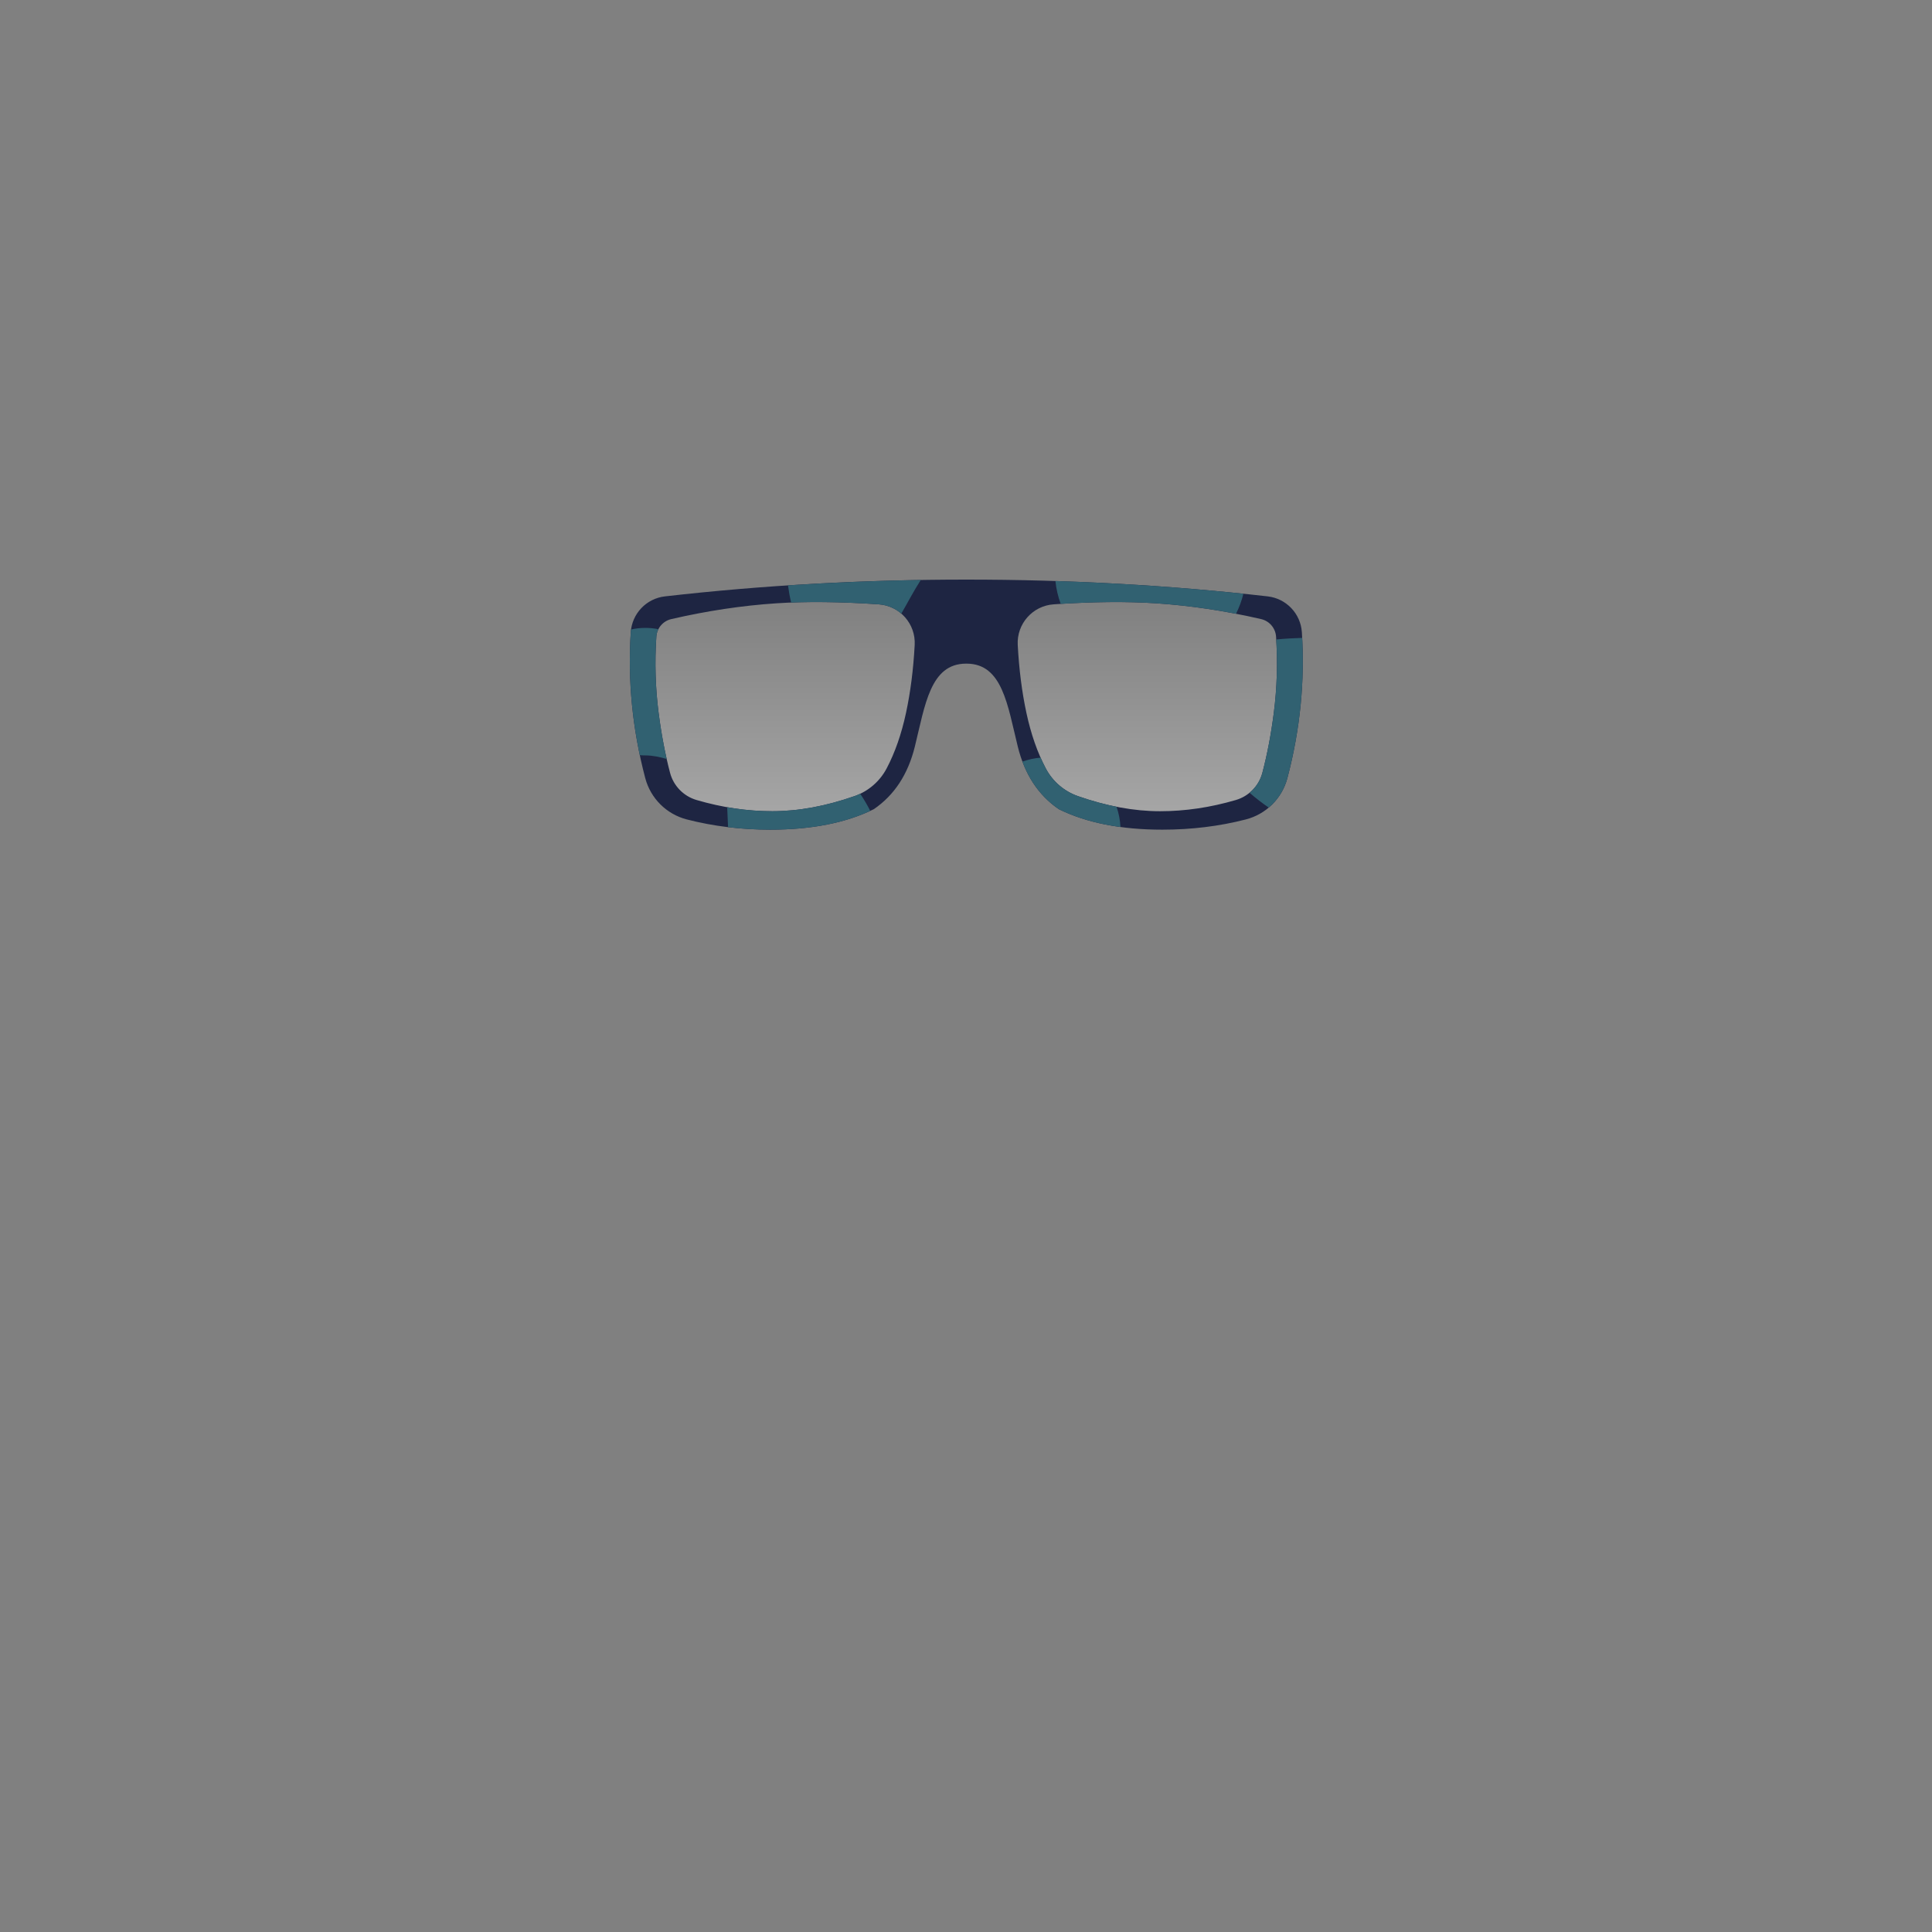 <?xml version="1.0" encoding="UTF-8"?>
<svg width="1000px" height="1000px" viewBox="0 0 1000 1000" version="1.1" xmlns="http://www.w3.org/2000/svg" xmlns:xlink="http://www.w3.org/1999/xlink">
    <rect x="0" y="0" width="1000" height="1000" fill="#808080" stroke="none"/>
    <!-- Generator: Sketch 54.1 (76490) - https://sketchapp.com -->
    <title>11-glasses/1</title>
    <desc>Created with Sketch.</desc>
    <defs>
        <linearGradient x1="50%" y1="0%" x2="50%" y2="100%" id="linearGradient-1">
            <stop stop-color="#FFFFFF" stop-opacity="0" offset="0%"></stop>
            <stop stop-color="#FFFFFF" stop-opacity="0.3" offset="100%"></stop>
        </linearGradient>
    </defs>
    <g id="11-glasses/1" stroke="none" stroke-width="1" fill="none" fill-rule="evenodd">
        <path d="M346.476,319.676 C365.518,315.275 384.125,312.476 402.298,311.279 C418.052,310.242 436.24,310.435 456.86,311.858 C467.747,312.609 476.022,321.948 475.457,332.846 C474.775,345.987 473.239,358.118 470.848,369.239 C468.399,380.63 464.912,390.561 460.388,399.034 C456.855,405.653 450.97,410.706 443.894,413.2 C428.569,418.6 413.981,421.3 400.129,421.3 C386.771,421.3 373.302,419.294 359.722,415.283 C353.024,413.304 347.843,407.976 346.054,401.225 C343.445,391.376 341.405,380.715 339.934,369.239 C338.226,355.923 337.832,342.427 338.751,328.749 C339.046,324.353 342.183,320.668 346.476,319.676 Z M654.741,319.676 C659.034,320.668 662.171,324.353 662.467,328.749 C663.385,342.427 662.991,355.923 661.284,369.239 C659.813,380.715 657.772,391.376 655.163,401.225 C653.374,407.976 648.194,413.304 641.496,415.283 C627.916,419.294 614.447,421.3 601.089,421.3 C587.237,421.3 572.648,418.6 557.323,413.2 C550.247,410.706 544.363,405.653 540.829,399.034 C536.305,390.561 532.819,380.63 530.37,369.239 C527.979,358.118 526.442,345.987 525.761,332.846 C525.196,321.948 533.471,312.609 544.357,311.858 C564.978,310.435 583.165,310.242 598.92,311.279 C617.092,312.476 635.699,315.275 654.741,319.676 Z" id="glass" fill="url(#linearGradient-1)"></path>
        <path d="M500.291,300 C553.402,300 605.356,302.895 656.152,308.684 C665.767,309.78 673.219,317.603 673.845,327.261 C674.655,339.746 674.447,352.232 673.223,364.717 C671.981,377.388 669.692,390.059 666.355,402.73 C663.587,413.24 655.351,421.432 644.825,424.142 C631.126,427.67 616.721,429.434 601.61,429.434 C580.215,429.434 562.356,425.898 548.033,418.825 C537.424,411.575 530.351,400.789 526.814,386.466 C521.51,364.982 518.857,343.498 500.291,343.498 L500.038,343.498 C481.471,343.498 478.819,364.982 473.514,386.466 C469.978,400.789 462.905,411.575 452.296,418.825 C437.973,425.898 420.114,429.434 398.718,429.434 C383.608,429.434 369.203,427.67 355.503,424.142 C344.978,421.432 336.742,413.24 333.974,402.73 C330.637,390.059 328.347,377.388 327.105,364.717 C325.881,352.232 325.674,339.746 326.483,327.261 C327.11,317.603 334.561,309.78 344.177,308.684 C394.973,302.895 446.926,300 500.038,300 L500.291,300 Z M347.459,320.441 C343.162,321.433 340.021,325.123 339.729,329.523 C338.845,342.844 339.234,355.99 340.897,368.961 C342.323,380.083 344.296,390.425 346.815,399.985 C348.6,406.76 353.801,412.107 360.524,414.079 C373.716,417.95 386.801,419.886 399.779,419.886 C413.241,419.886 427.414,417.279 442.297,412.065 C449.441,409.563 455.375,404.452 458.909,397.759 C463.244,389.546 466.593,379.947 468.956,368.961 C471.267,358.213 472.761,346.5 473.44,333.823 C474.024,322.907 465.736,313.545 454.83,312.801 C434.842,311.436 417.199,311.258 401.901,312.265 C384.177,313.432 366.029,316.157 347.459,320.441 Z M652.758,320.441 C634.188,316.157 616.041,313.432 598.316,312.265 C583.019,311.258 565.376,311.436 545.387,312.801 C534.482,313.545 526.194,322.907 526.778,333.823 C527.456,346.5 528.951,358.213 531.262,368.961 C533.624,379.947 536.973,389.546 541.309,397.759 C544.843,404.452 550.777,409.563 557.92,412.065 C572.804,417.279 586.977,419.886 600.438,419.886 C613.416,419.886 626.501,417.95 639.694,414.079 C646.417,412.107 651.617,406.76 653.402,399.985 C655.922,390.425 657.894,380.083 659.32,368.961 C660.983,355.99 661.372,342.844 660.488,329.523 C660.196,325.123 657.056,321.433 652.758,320.441 Z" id="glasses" fill="#1E2542"></path>
        <path d="M546.273,300.732 C579.165,301.787 611.601,303.981 643.582,307.313 C642.693,310.944 641.403,314.417 639.763,317.684 C625.699,314.965 611.884,313.158 598.316,312.265 C583.952,311.319 567.52,311.419 549.02,312.564 C547.642,308.812 546.706,304.847 546.273,300.732 Z M674.015,330.166 C674.616,341.683 674.352,353.2 673.223,364.717 C671.981,377.388 669.692,390.059 666.355,402.73 C664.757,408.798 661.336,414.093 656.704,418.007 C653.327,415.711 649.989,413.13 646.765,410.337 C649.96,407.71 652.315,404.112 653.402,399.985 C655.922,390.425 657.894,380.083 659.32,368.961 C660.922,356.465 661.342,343.807 660.581,330.987 C665.096,330.558 669.632,330.307 674.015,330.166 Z M579.952,428.069 C567.858,426.442 557.218,423.361 548.033,418.825 C539.429,412.946 533.151,404.741 529.199,394.21 C532.177,393.145 535.327,392.441 538.596,392.15 C539.453,394.087 540.357,395.956 541.309,397.759 C544.843,404.452 550.777,409.563 557.92,412.065 C564.738,414.454 571.407,416.295 577.927,417.589 C579.07,420.899 579.769,424.416 579.952,428.069 Z M450.451,419.707 C436.449,426.192 419.205,429.434 398.718,429.434 C391.255,429.434 383.963,429.004 376.844,428.143 C376.721,424.923 376.546,421.432 376.389,417.811 C384.224,419.194 392.021,419.886 399.779,419.886 C413.241,419.886 427.414,417.279 442.297,412.065 C443.307,411.711 444.293,411.305 445.252,410.85 C447.245,413.855 449,416.831 450.451,419.707 Z M331.158,390.879 C329.311,382.159 327.96,373.438 327.105,364.717 C325.881,352.232 325.674,339.746 326.483,327.261 C326.515,326.778 326.563,326.3 326.628,325.827 C328.998,325.286 331.466,325 334,325 C336.327,325 338.595,325.22 340.78,325.677 C340.187,326.85 339.82,328.152 339.729,329.523 C338.845,342.844 339.234,355.99 340.897,368.961 C341.975,377.366 343.364,385.324 345.066,392.837 C341.614,391.848 337.89,391 334,391 C333.043,391 332.095,390.959 331.158,390.879 Z M407.874,302.981 C430.558,301.494 453.465,300.564 476.594,300.189 C472.652,306.368 469.617,312.309 466.523,317.601 C463.358,314.871 459.316,313.107 454.83,312.801 C438.069,311.657 422.957,311.346 409.494,311.87 C408.799,308.982 408.265,305.995 407.874,302.981 Z" id="pattern" fill="#316171"></path>
    </g>
</svg>